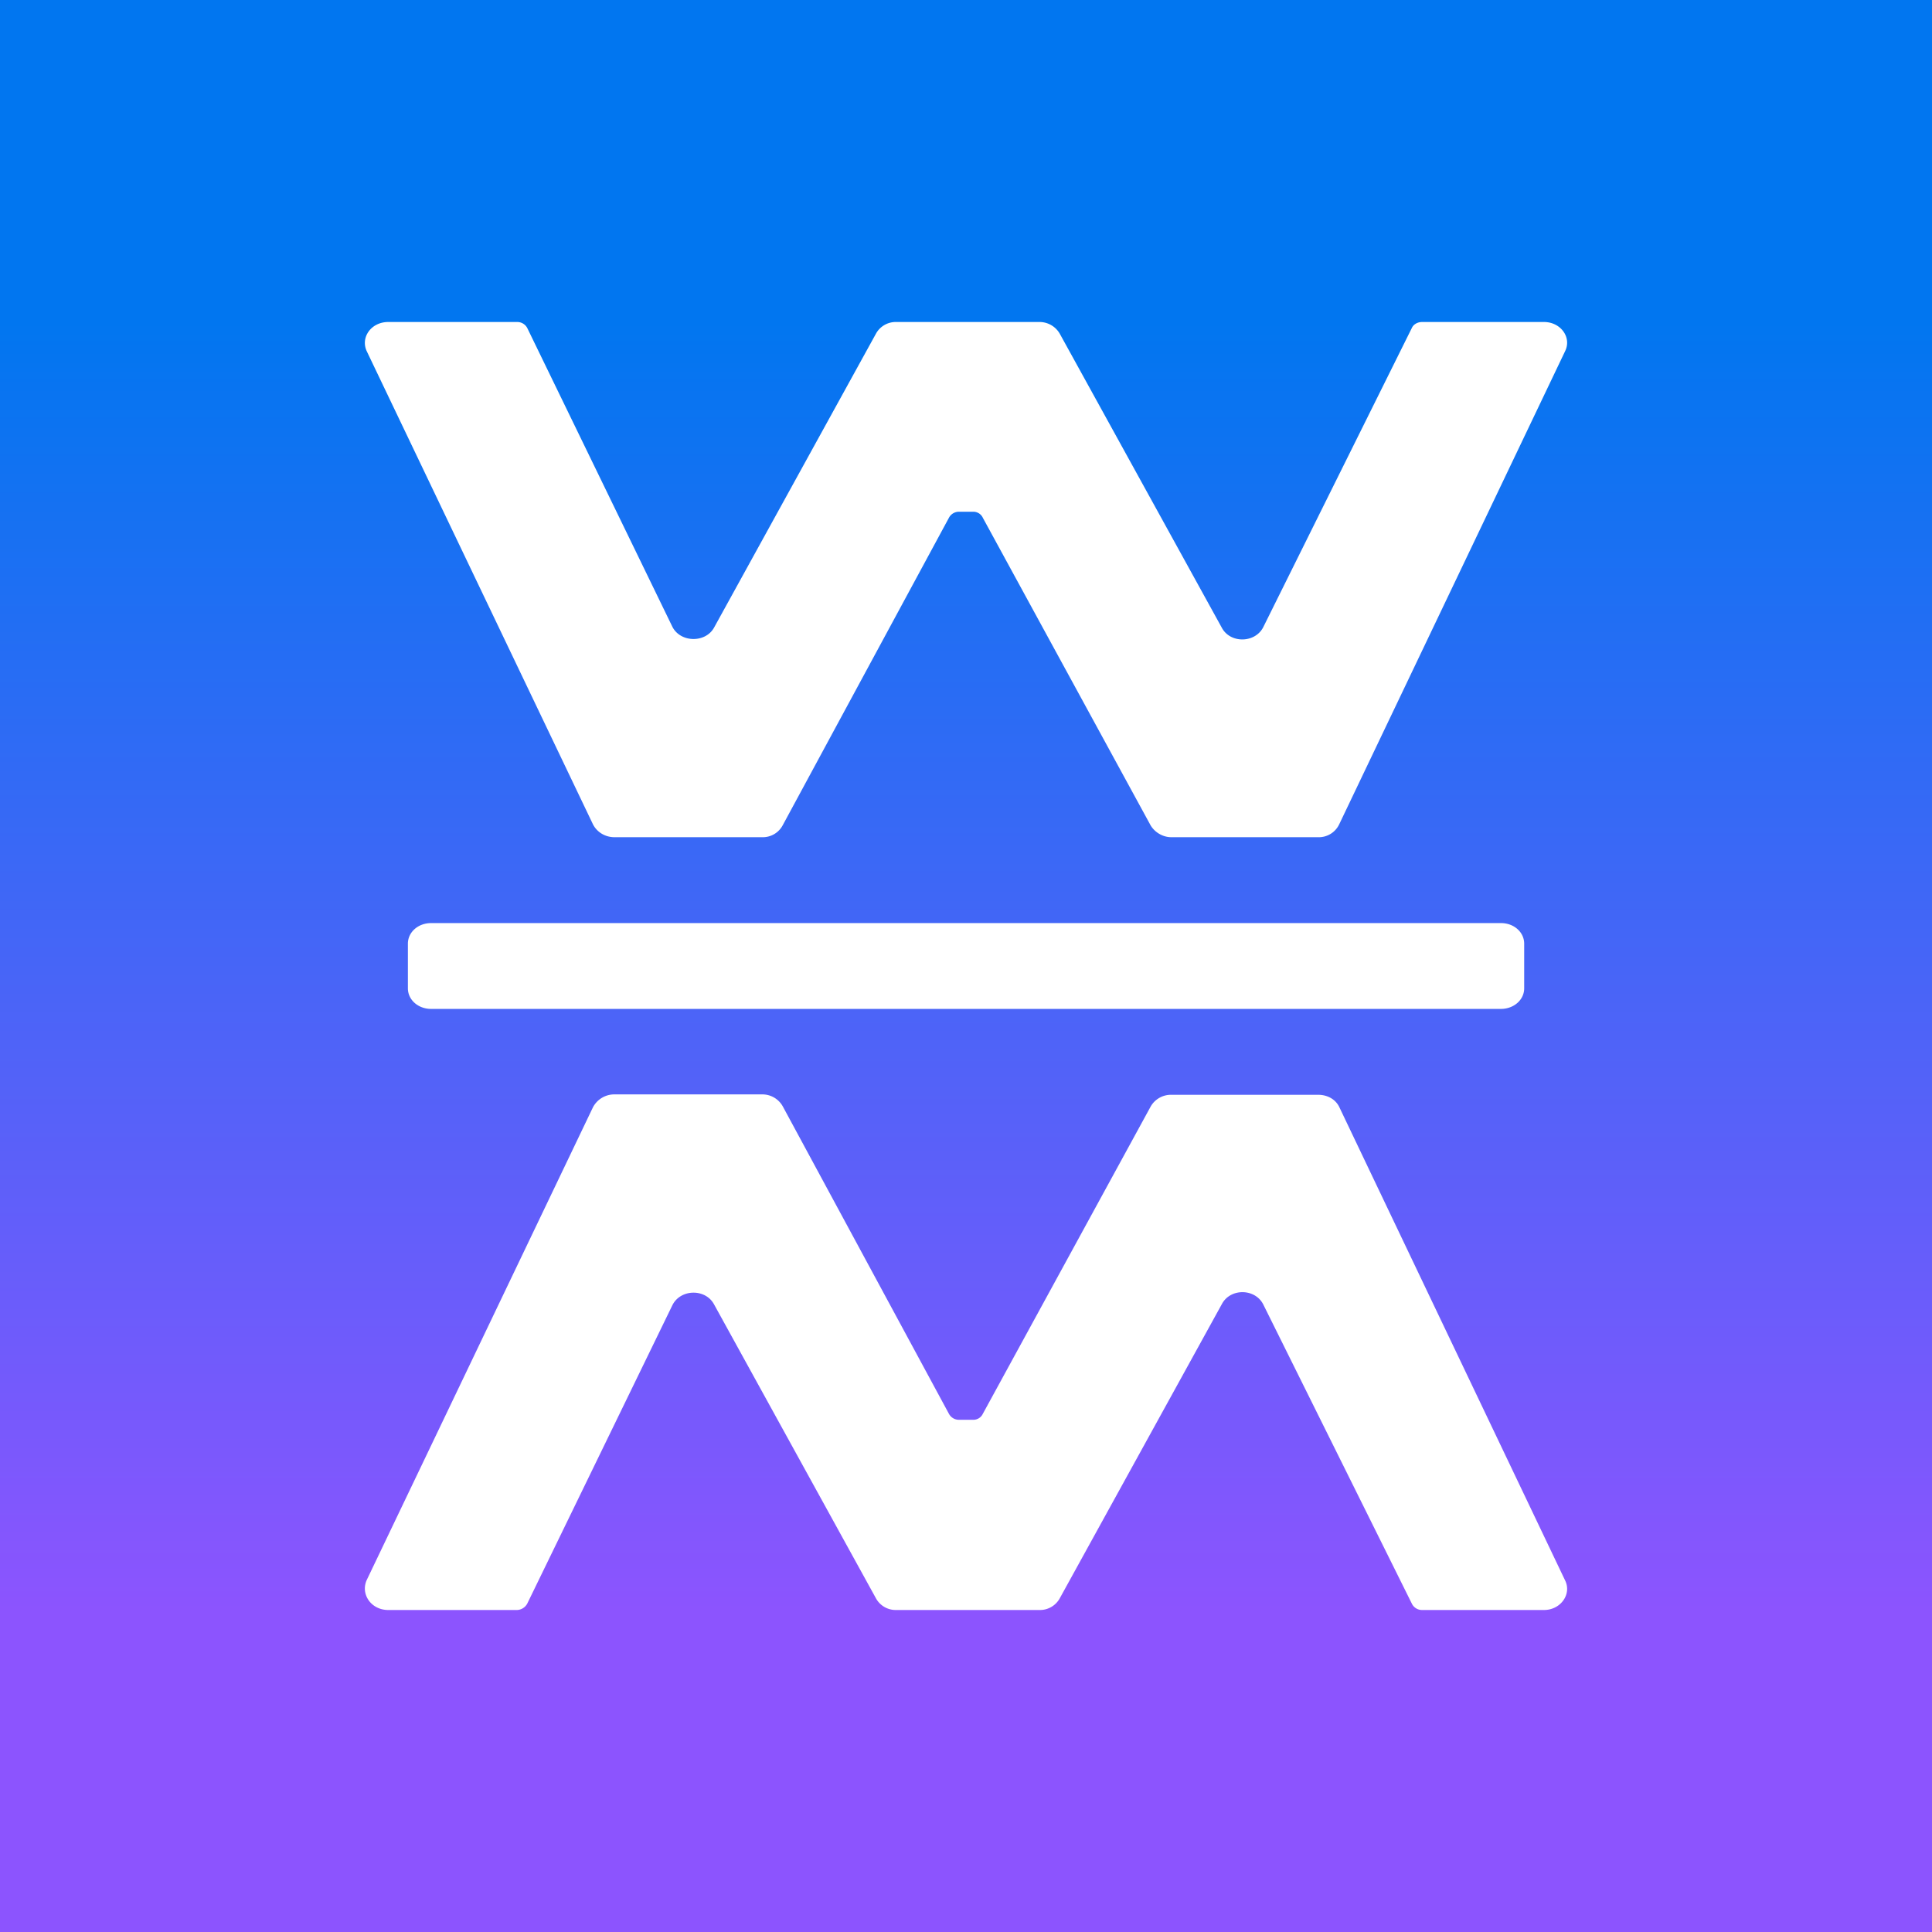 <svg xmlns="http://www.w3.org/2000/svg" width="24" height="24" fill="none" viewBox="0 0 24 24">
    <rect x="0" y="0" width="24" height="24" fill="#333333" stroke="none"/>
    <g clip-path="url(#WIFI__a)">
        <path fill="url(#WIFI__b)" d="M24 0H0v24h24z"/>
        <path fill="#fff" d="M6.423 4h-1.6c-.213 0-.347.192-.267.363l2.81 5.877c.049.096.15.16.268.16h1.834a.28.28 0 0 0 .256-.15l2.064-3.818a.14.14 0 0 1 .128-.075h.17a.13.13 0 0 1 .123.075l2.086 3.824c.053.085.15.144.256.144h1.824a.28.28 0 0 0 .261-.16l2.806-5.877c.085-.171-.054-.363-.262-.363h-1.514c-.054 0-.107.027-.128.075l-1.846 3.717c-.101.197-.405.203-.512.01l-2.016-3.658a.29.29 0 0 0-.25-.144h-1.782a.28.28 0 0 0-.25.144L8.87 7.797c-.107.192-.416.187-.517-.01L6.55 4.075A.14.14 0 0 0 6.423 4m0 16h-1.6c-.213 0-.347-.197-.267-.373l2.81-5.872a.3.3 0 0 1 .268-.16h1.834a.29.29 0 0 1 .256.149l2.064 3.819a.14.14 0 0 0 .128.074h.17a.13.13 0 0 0 .123-.074l2.086-3.819a.29.29 0 0 1 .256-.144h1.824c.112 0 .213.053.261.15l2.806 5.882c.085.17-.054.368-.262.368h-1.514a.14.14 0 0 1-.128-.08l-1.846-3.717c-.101-.198-.405-.203-.512-.006l-2.016 3.659a.28.28 0 0 1-.25.144h-1.782a.28.28 0 0 1-.25-.144L8.87 16.203c-.107-.198-.416-.192-.517.01L6.55 19.92a.15.15 0 0 1-.128.08m-1.067-8.533c-.16 0-.288.112-.288.256v.554c0 .144.128.256.288.256h13.29c.16 0 .289-.112.289-.256v-.554c0-.144-.128-.256-.288-.256z"/>
    </g>
    <defs>
        <linearGradient id="WIFI__b" x1="12" x2="12" y1="4" y2="20" gradientUnits="userSpaceOnUse">
            <stop stop-color="#0176F0"/>
            <stop offset="1" stop-color="#8C54FE"/>
        </linearGradient>
        <clipPath id="WIFI__a">
            <path fill="#fff" d="M0 0h24v24H0z"/>
        </clipPath>
    </defs>
</svg>
